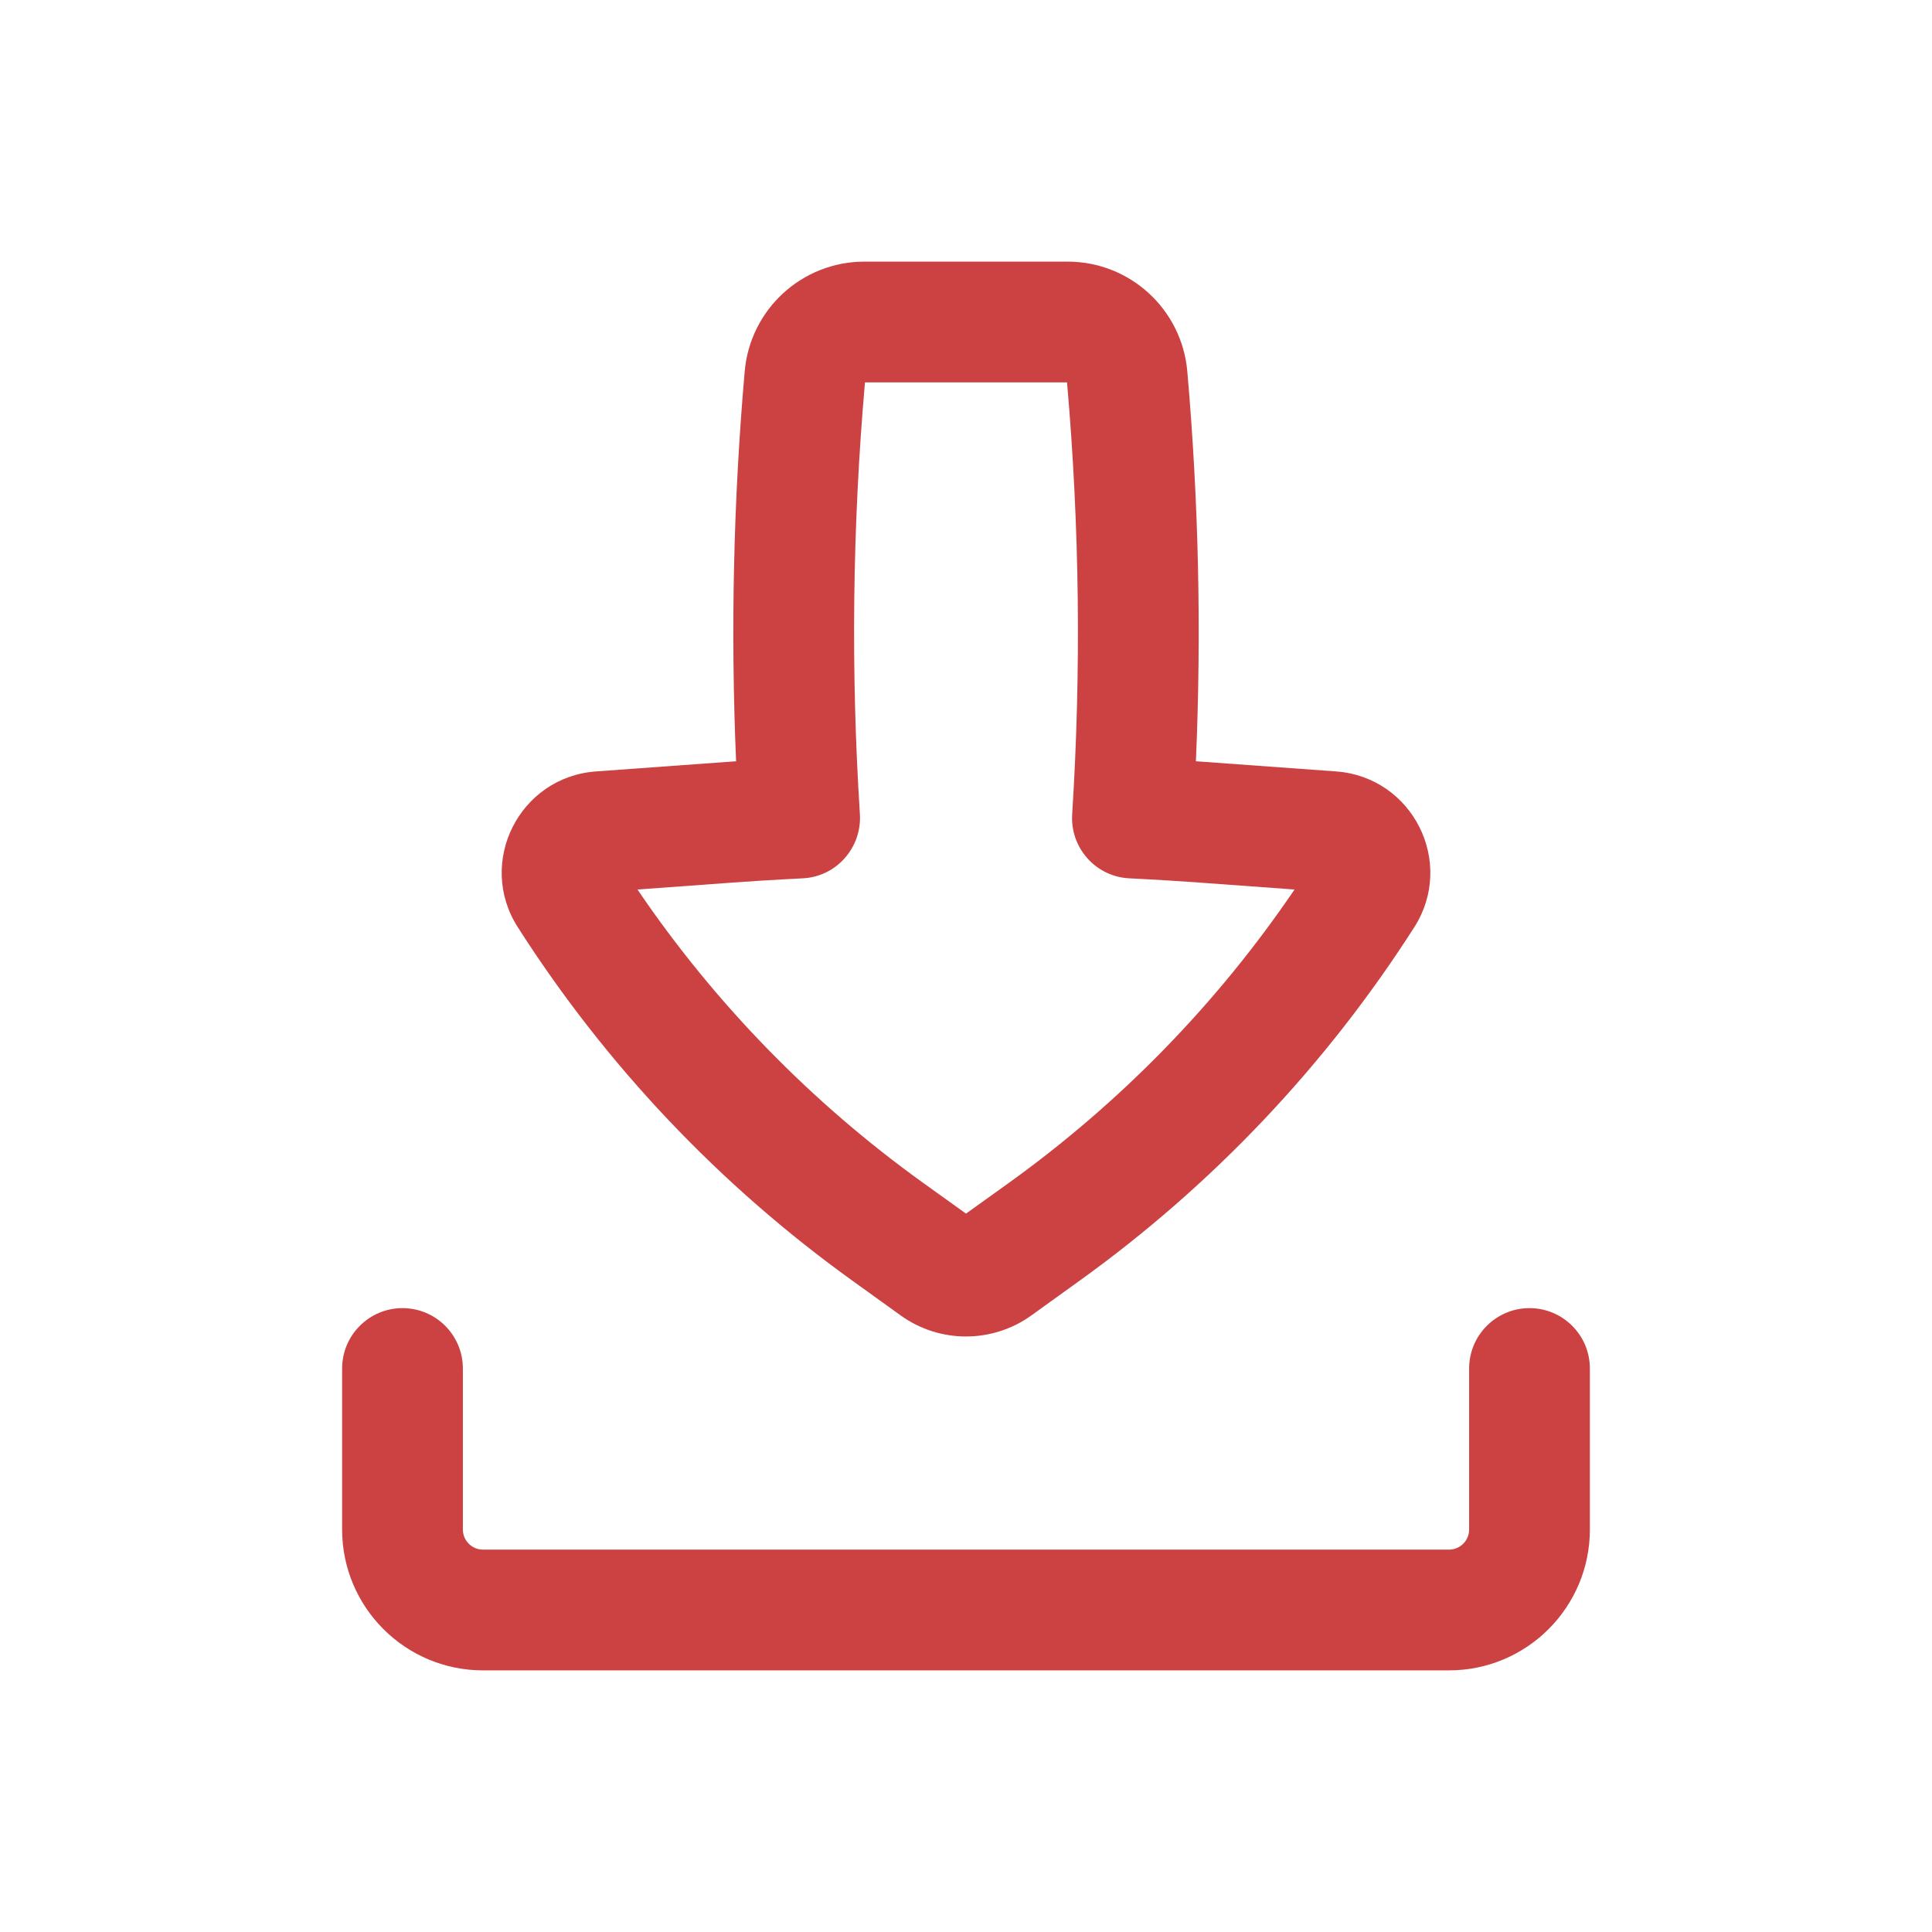 <svg width="24" height="24" viewBox="0 0 24 24" fill="none" xmlns="http://www.w3.org/2000/svg">
<path fill-rule="evenodd" clip-rule="evenodd" d="M10.738 3.25C9.964 3.25 9.319 3.841 9.251 4.612C9.11 6.223 9.075 7.842 9.144 9.457C9.06 9.463 8.976 9.468 8.891 9.475L7.402 9.583C6.45 9.653 5.918 10.714 6.432 11.518C7.528 13.234 8.94 14.725 10.594 15.913L11.19 16.342C11.674 16.689 12.326 16.689 12.81 16.342L13.406 15.913C15.06 14.725 16.472 13.234 17.569 11.518C18.082 10.714 17.55 9.653 16.598 9.583L15.109 9.475C15.024 9.468 14.94 9.463 14.856 9.457C14.926 7.842 14.89 6.223 14.749 4.612C14.681 3.841 14.036 3.25 13.262 3.25H10.738ZM10.682 10.115C10.568 8.328 10.589 6.534 10.745 4.75H13.255C13.411 6.534 13.432 8.328 13.319 10.115C13.306 10.315 13.374 10.512 13.508 10.662C13.641 10.812 13.83 10.902 14.03 10.911C14.354 10.927 14.677 10.947 15 10.971L16.081 11.05C15.122 12.463 13.92 13.697 12.531 14.695L12 15.076L11.469 14.695C10.08 13.697 8.878 12.463 7.919 11.05L9 10.971C9.323 10.947 9.647 10.927 9.97 10.911C10.171 10.902 10.359 10.812 10.492 10.662C10.626 10.512 10.694 10.315 10.682 10.115Z" fill="#CC4242"/>
<path d="M5.75 17C5.75 16.586 5.414 16.25 5 16.25C4.586 16.25 4.25 16.586 4.25 17V19C4.25 19.966 5.034 20.75 6 20.75H18C18.966 20.75 19.75 19.966 19.75 19V17C19.75 16.586 19.414 16.25 19 16.25C18.586 16.25 18.25 16.586 18.25 17V19C18.25 19.138 18.138 19.25 18 19.25H6C5.862 19.25 5.75 19.138 5.75 19V17Z" fill="#CC4242"/>
</svg>
